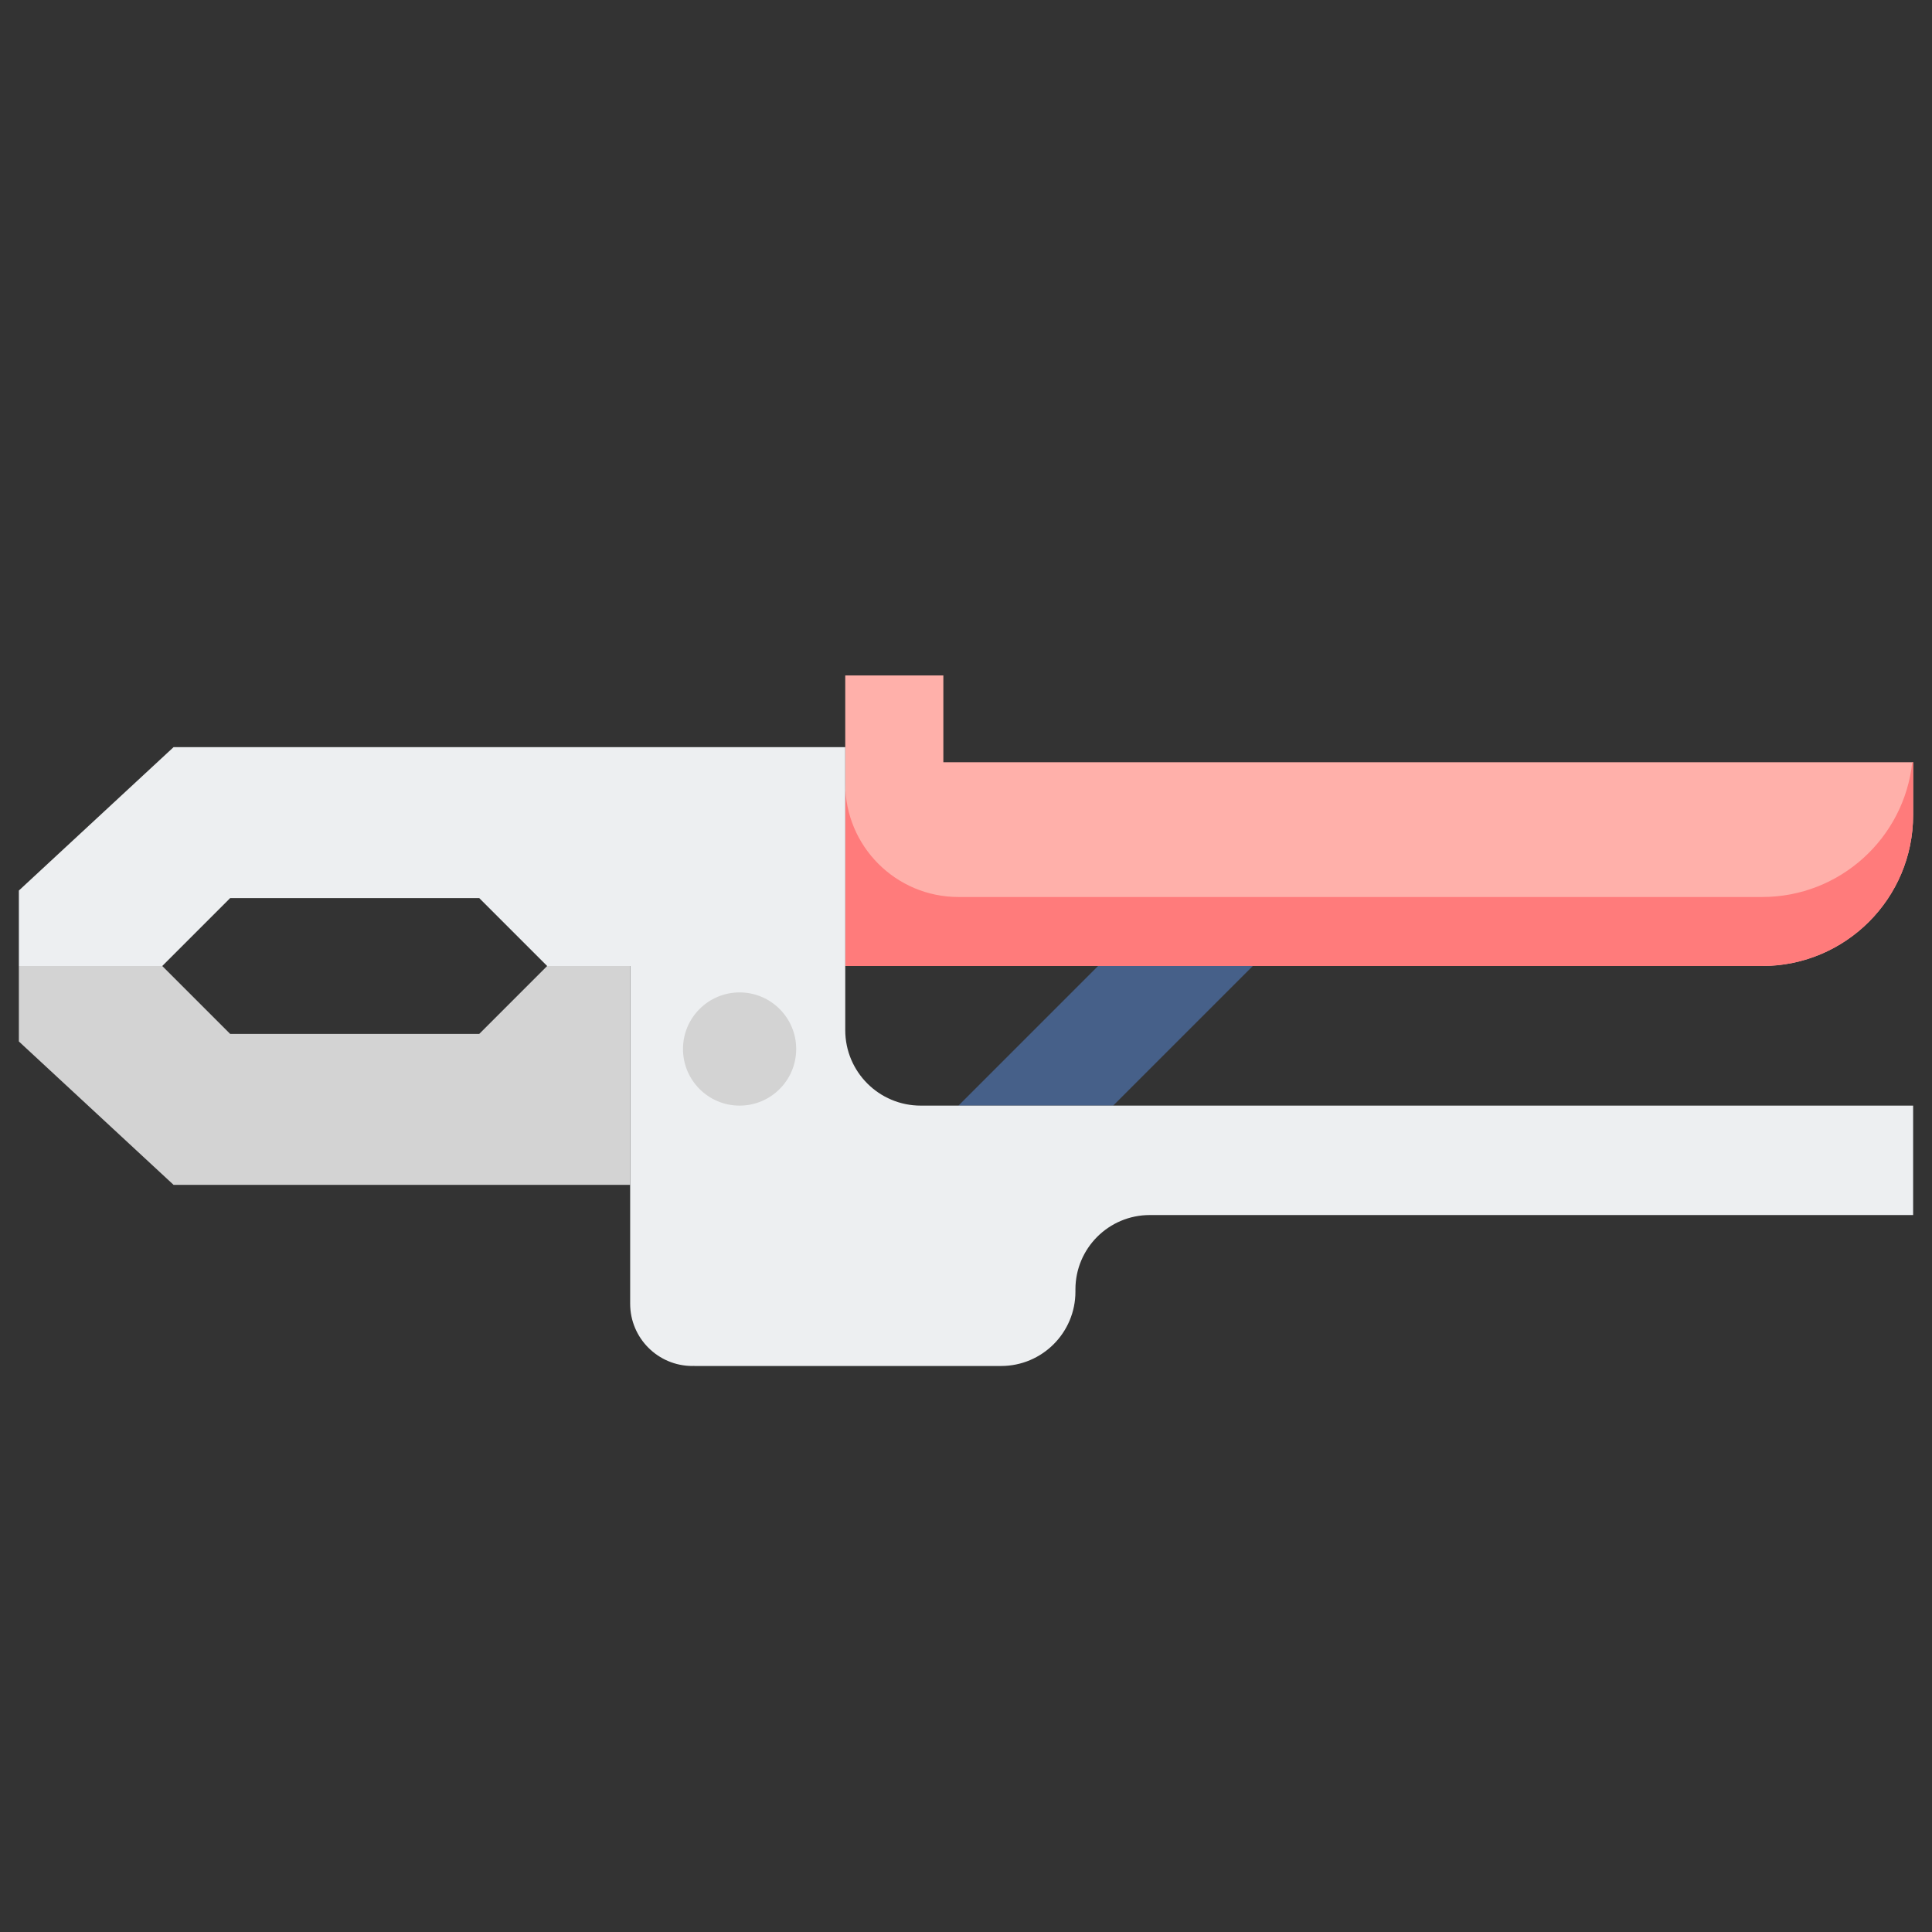 <?xml version="1.0" encoding="utf-8"?>
<!-- Generator: Adobe Illustrator 23.0.6, SVG Export Plug-In . SVG Version: 6.00 Build 0)  -->
<svg version="1.1" xmlns="http://www.w3.org/2000/svg" xmlns:xlink="http://www.w3.org/1999/xlink" x="0px" y="0px"
	 viewBox="0 0 512 512" style="enable-background:new 0 0 512 512;" xml:space="preserve">
<rect x="0" y="0" width="512" height="512" fill="#333333" stroke="none"/>
<style type="text/css">
	.st0{fill:#80D6FB;}
	.st1{fill:#46BEE8;}
	.st2{fill:#FFD3B3;}
	.st3{fill:#FCB98B;}
	.st4{fill:#6E83B7;}
	.st5{fill:#EDEFF1;}
	.st6{fill:#466089;}
	.st7{fill:#D3D3D3;}
	.st8{fill:#FFB0AA;}
	.st9{fill:#FF7B7B;}
	.st10{fill:#FFE352;}
	.st11{fill:#FFB236;}
	.st12{fill:#98CA69;}
</style>
<g id="Layer_1">
</g>
<g id="Layer_2">
	<g>
		<g>
			<path class="st8" d="M224,256v-77h26v23h257v14c0,22.091-17.909,40-40,40H224z"/>
		</g>
		<g>
			<path class="st9" d="M467,237.714H254c-16.569,0-30-13.431-30-30V256h243c22.091,0,40-17.909,40-40v-14h-0.231
				C504.63,222.076,487.643,237.714,467,237.714z"/>
		</g>
		<g>
			<polygon class="st6" points="332,256 295,293 254,293 291,256 			"/>
		</g>
		<g>
			<path class="st5" d="M224,273v-17h-57v58v31.5c0,9.113,7.387,16.5,16.5,16.5c0.177,0,0.349-0.021,0.525-0.026L184,362h81.3
				c10.88,0,19.7-8.82,19.7-19.7v-0.6c0-10.88,8.82-19.7,19.7-19.7H507v-29H244C232.954,293,224,284.046,224,273z"/>
		</g>
		<g>
			<polygon class="st7" points="167,256 167,314 46,314 5,276 5,256 43,256 61,274 127,274 145,256 			"/>
		</g>
		<g>
			<polygon class="st5" points="224,198 224,256 145,256 127,238 61,238 43,256 5,256 5,236 46,198 			"/>
		</g>
		<g>
			<circle class="st7" cx="196" cy="278" r="15"/>
		</g>
	</g>
</g>
</svg>
